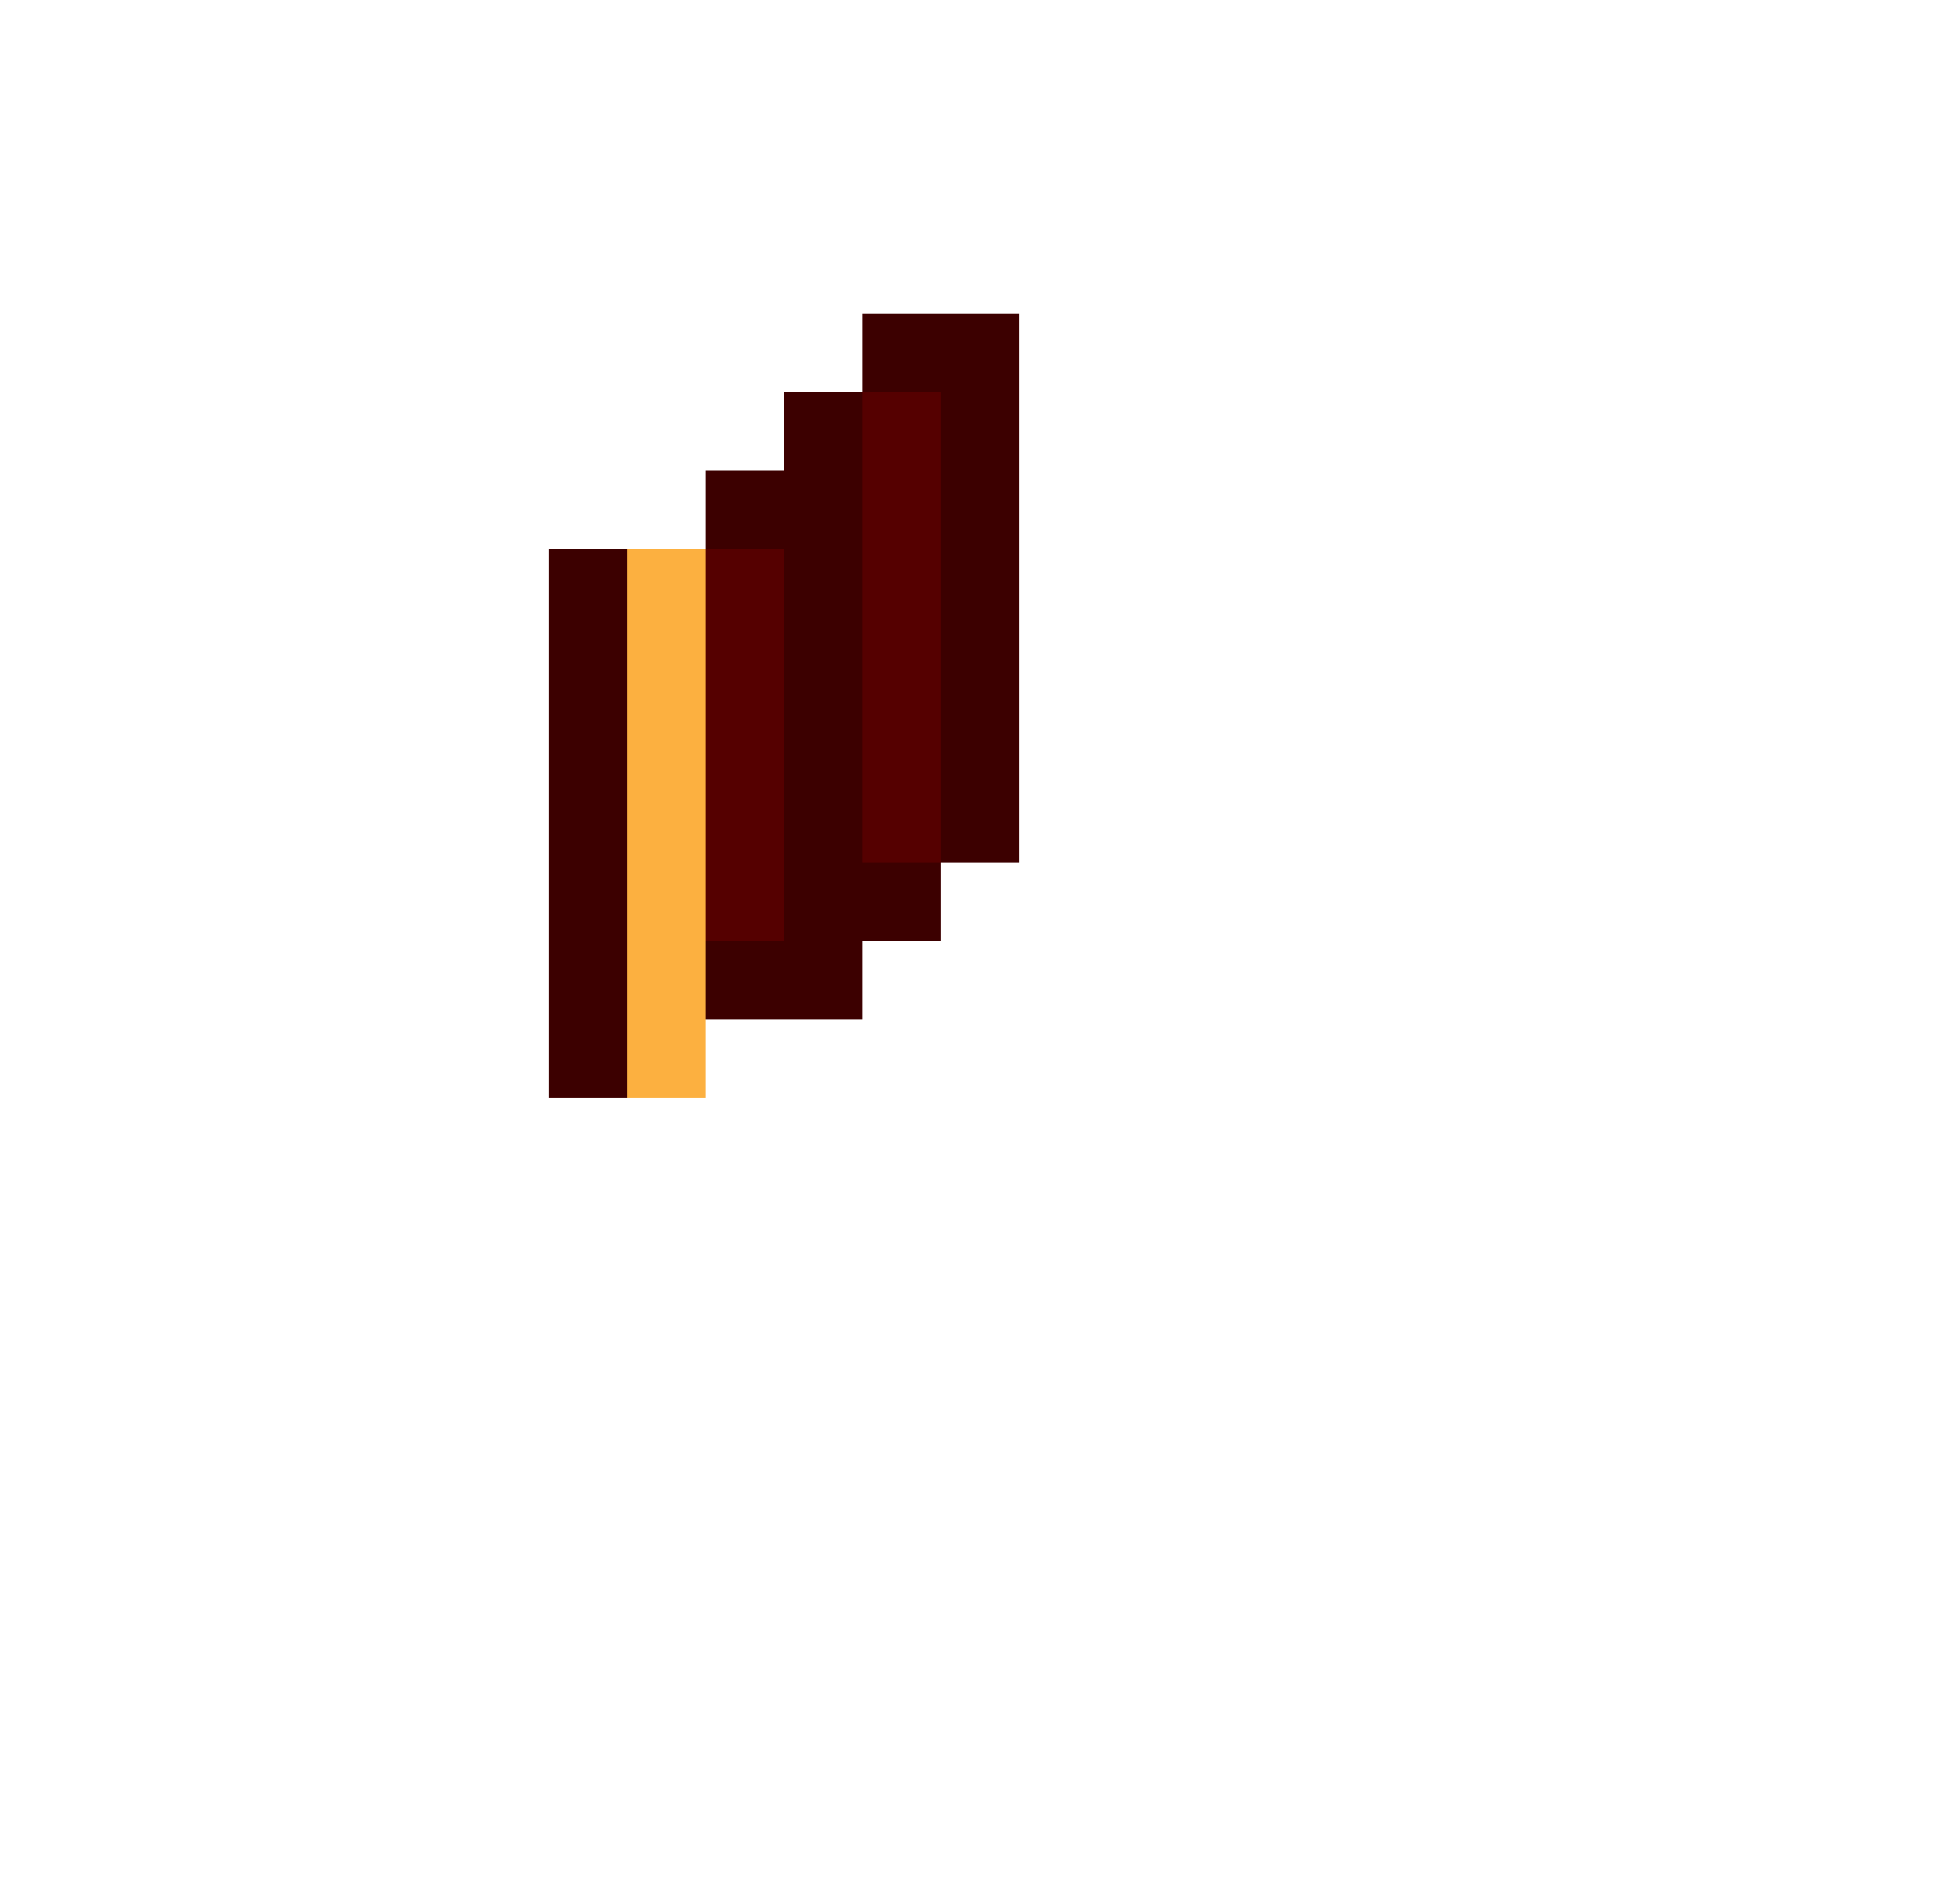 <svg xmlns="http://www.w3.org/2000/svg" viewBox="0 0 25 24"><path d="M8 7h1V6h1V5h1V4h2v7h-1v1h-1v1H9v1H7V7h1z" fill="#3c0000"/><path d="M9 7v7H8V7h1z" fill="#fcb040"/><path d="M12 6v5h-1V5h1v1zm-2 1v5H9V7h1z" fill="#500"/></svg>